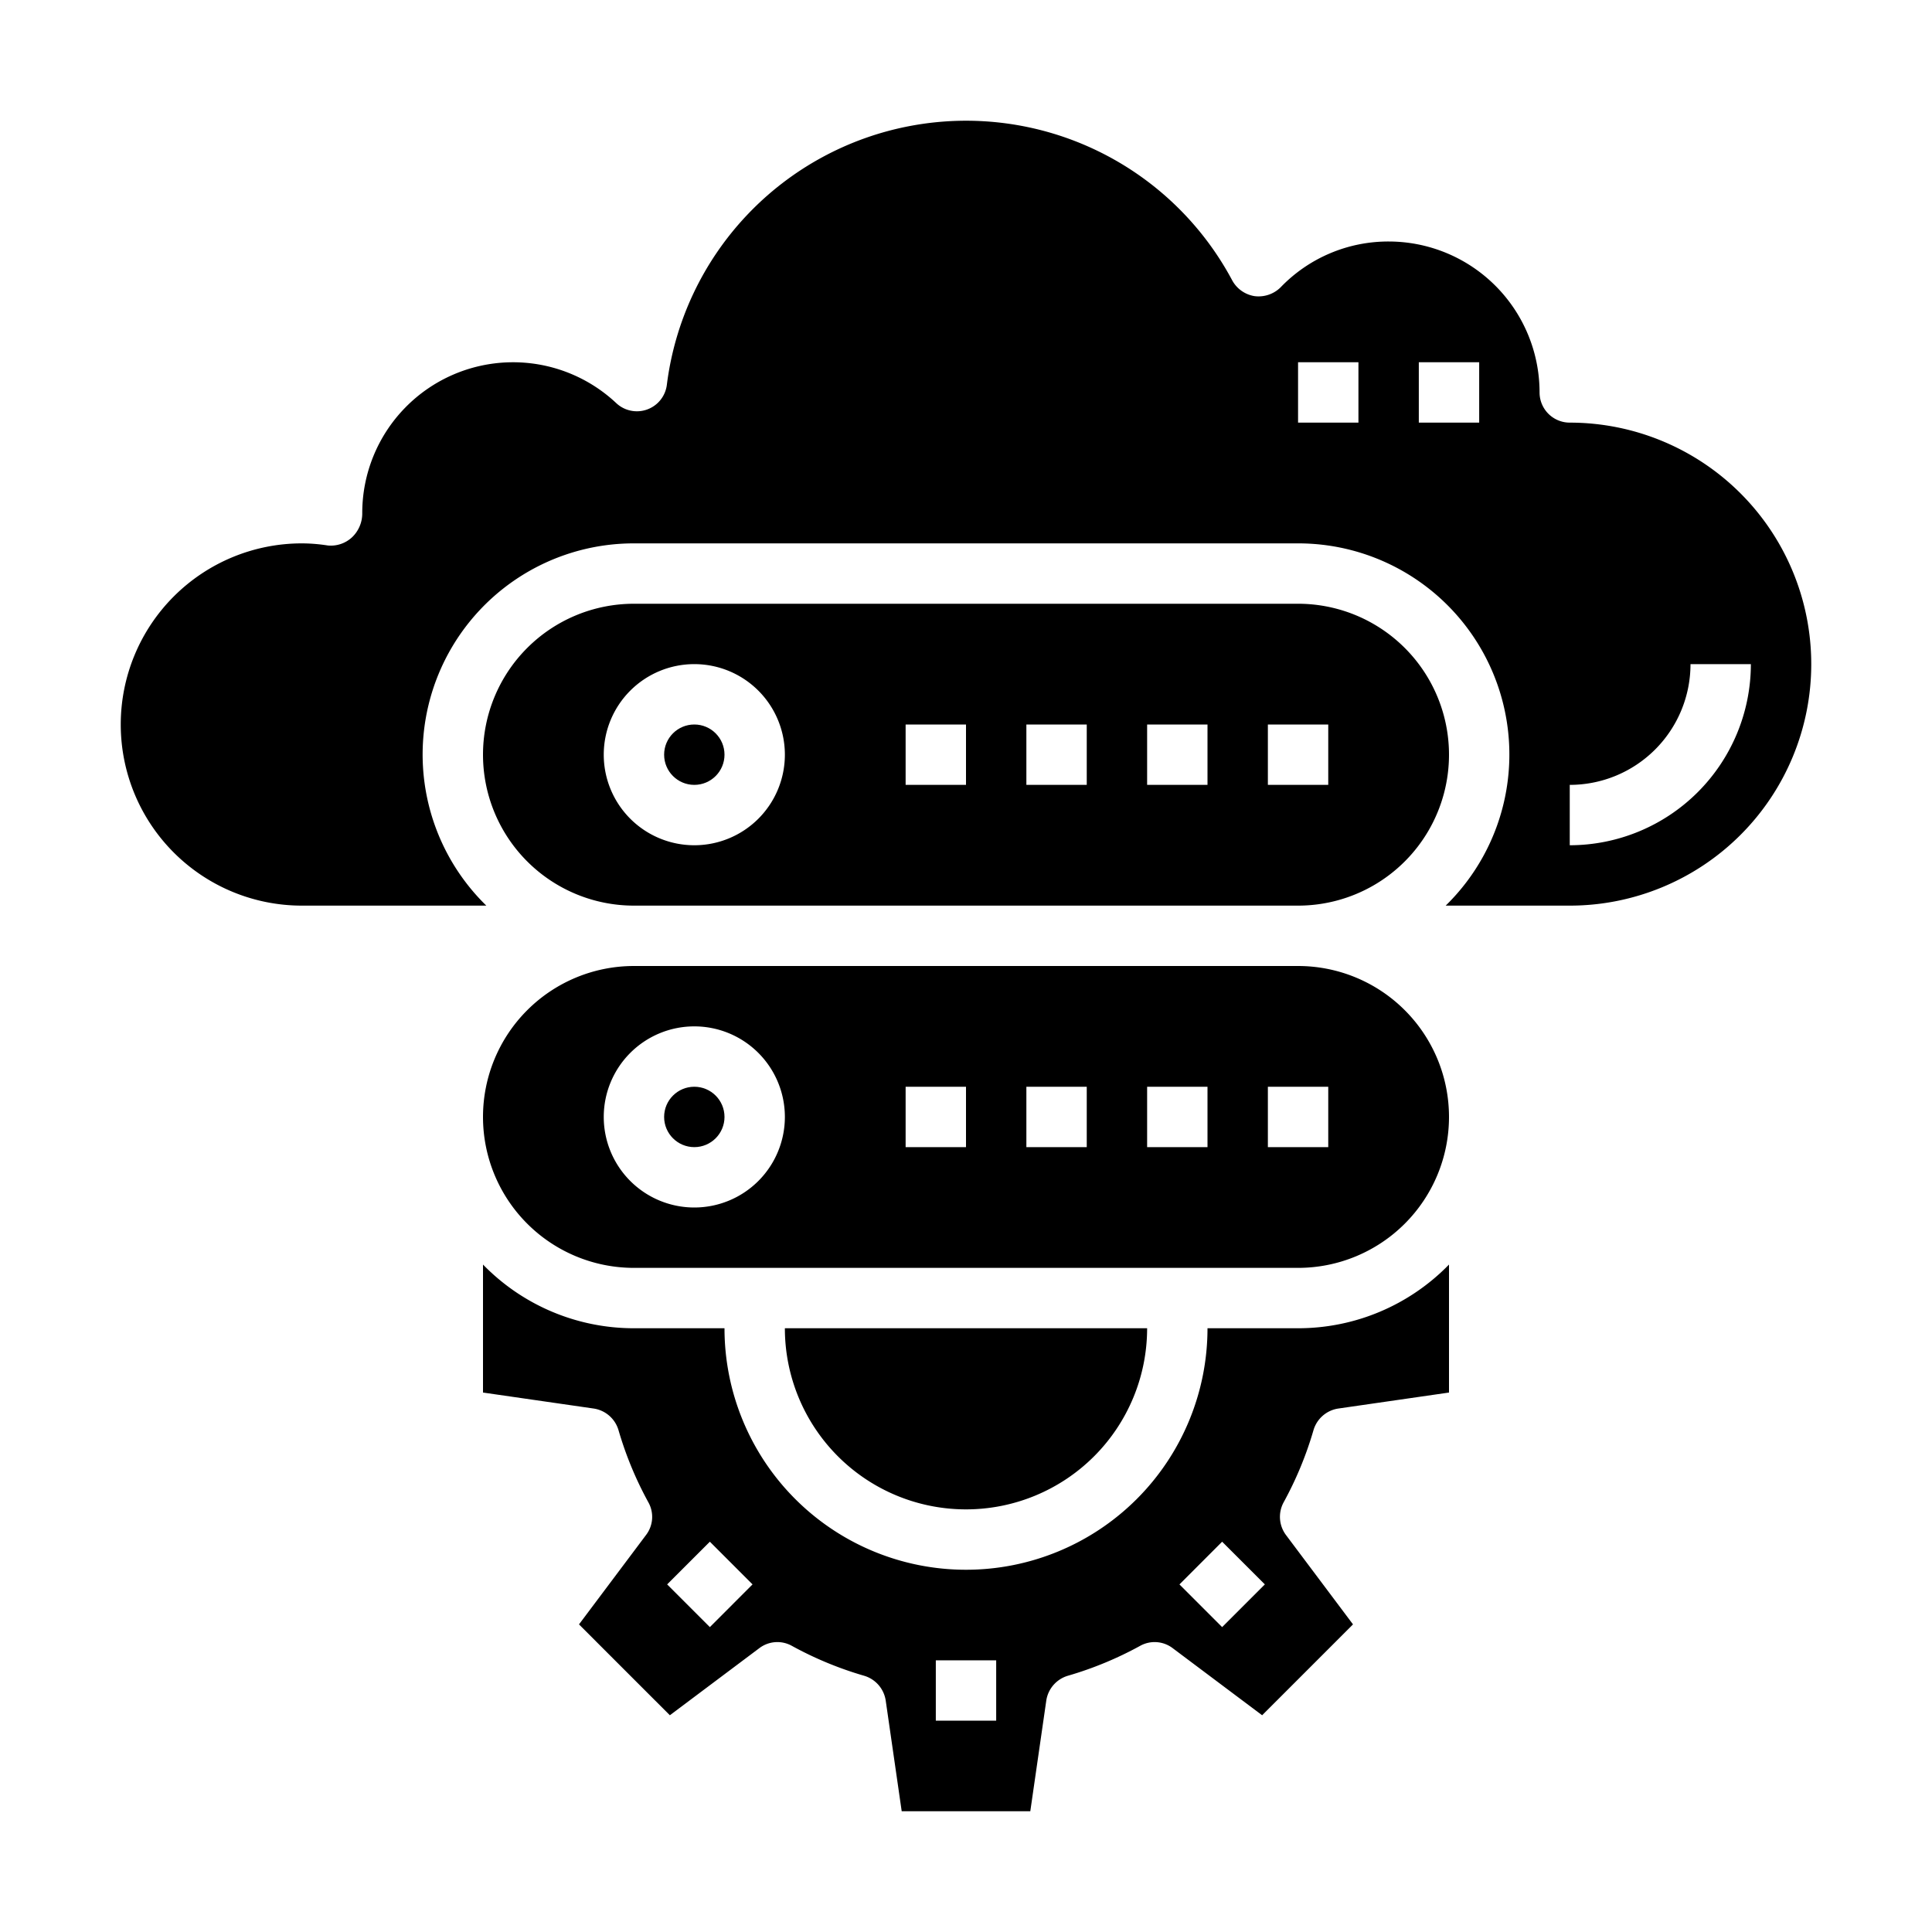 <svg xmlns="http://www.w3.org/2000/svg" viewBox="0 0 64 64" x="0px" y="0px"><g data-name="Cloud Data-Server-Cloud Computing-Network-Internet"><circle cx="23" cy="25" r="1"></circle><path d="M25.15,54.6a.988.988,0,0,1,1.08-.08,11.822,11.822,0,0,0,2.39.99,1.013,1.013,0,0,1,.72.82L29.87,60h4.26l.53-3.67a1.013,1.013,0,0,1,.72-.82,11.822,11.822,0,0,0,2.39-.99.988.988,0,0,1,1.08.08l2.96,2.22,3.01-3.01L42.6,50.85a1.007,1.007,0,0,1-.08-1.08,11.822,11.822,0,0,0,.99-2.39,1.013,1.013,0,0,1,.82-.72L48,46.13V41.89A6.97,6.97,0,0,1,43,44H40a8,8,0,0,1-16,0H21a6.97,6.97,0,0,1-5-2.11v4.24l3.67.53a1.013,1.013,0,0,1,.82.72,11.822,11.822,0,0,0,.99,2.39.988.988,0,0,1-.08,1.08l-2.22,2.96,3.01,3.01Zm15.335-3.529L41.9,52.485,40.485,53.9l-1.414-1.414ZM31,55h2v2H31Zm-7.485-3.929,1.414,1.414L23.515,53.9,22.1,52.485Z"></path><path d="M32,50a6,6,0,0,0,6-6H26A6,6,0,0,0,32,50Z"></path><path d="M52,14a1,1,0,0,1-1-1,5,5,0,0,0-5-5,4.946,4.946,0,0,0-3.58,1.52,1.039,1.039,0,0,1-.86.29,1.026,1.026,0,0,1-.74-.52,9.991,9.991,0,0,0-18.73,3.46,1,1,0,0,1-1.68.6A4.995,4.995,0,0,0,12,17a1.088,1.088,0,0,1-.34.8,1.034,1.034,0,0,1-.8.27A5.605,5.605,0,0,0,10,18a6,6,0,0,0,0,12h6.11A6.994,6.994,0,0,1,21,18H43a6.994,6.994,0,0,1,4.89,12H52a8,8,0,0,0,0-16Zm-7,0H43V12h2Zm4,0H47V12h2Zm3,14V26a4,4,0,0,0,4-4h2A6.006,6.006,0,0,1,52,28Z"></path><path d="M48,25a5,5,0,0,0-5-5H21a5,5,0,0,0,0,10H43A5,5,0,0,0,48,25ZM23,28a3,3,0,1,1,3-3A3,3,0,0,1,23,28Zm9-2H30V24h2Zm4,0H34V24h2Zm4,0H38V24h2Zm4,0H42V24h2Z"></path><path d="M21,32a5,5,0,0,0,0,10H43a5,5,0,0,0,0-10Zm2,8a3,3,0,1,1,3-3A3,3,0,0,1,23,40Zm9-2H30V36h2Zm4,0H34V36h2Zm4,0H38V36h2Zm4,0H42V36h2Z"></path><circle cx="23" cy="37" r="1"></circle></g></svg>